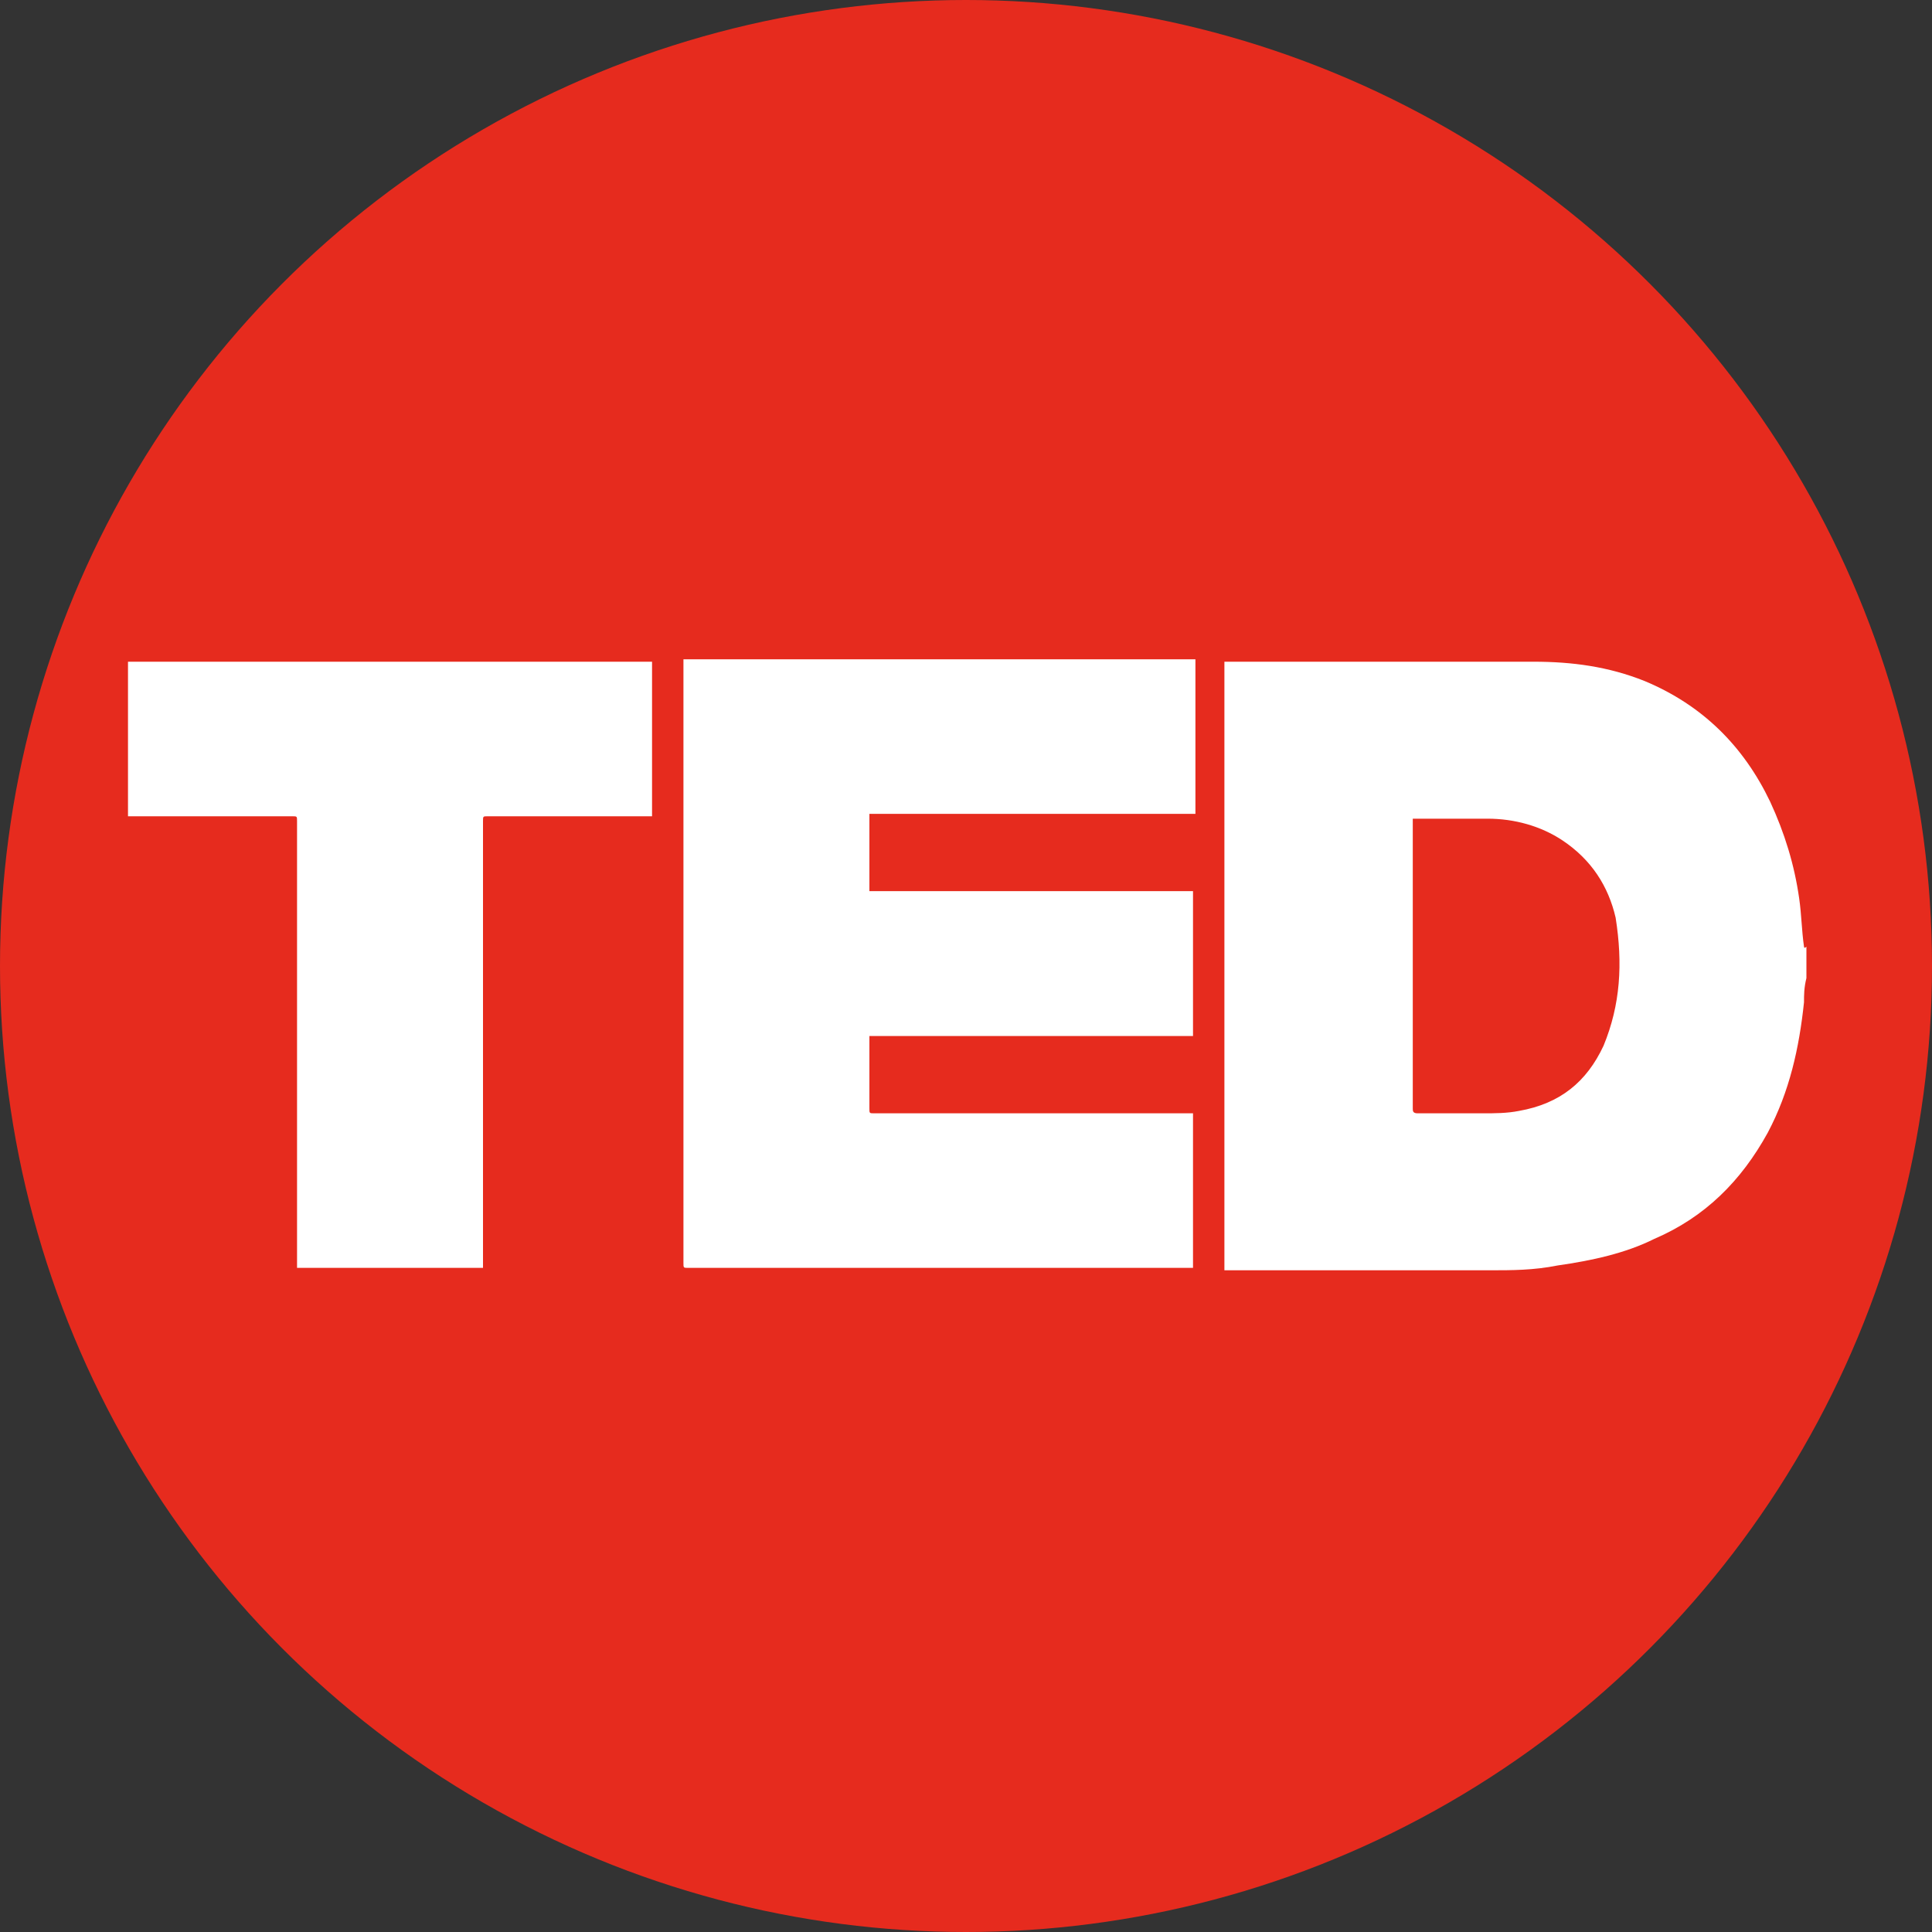 <?xml version="1.0" encoding="utf-8"?>
<!-- Generator: Adobe Illustrator 19.0.0, SVG Export Plug-In . SVG Version: 6.00 Build 0)  -->
<svg version="1.1" id="图层_1" xmlns="http://www.w3.org/2000/svg" xmlns:xlink="http://www.w3.org/1999/xlink" x="0px" y="0px"
	 width="80px" height="80px" viewBox="0 0 80 80" style="enable-background:new 0 0 80 80;" xml:space="preserve">
<rect x="0" y="0" width="80" height="80" fill="#333333" stroke="none"/>
<style type="text/css">
	.st0{fill:#E62B1E;}
	.st1{fill:#FFFFFF;}
</style>
<circle class="st0" cx="40" cy="40" r="40"/>
<g>
	<path class="st1" d="M74.7,39.2c-0.1-0.7-0.1-1.3-0.2-2c-0.2-1.4-0.6-2.7-1.2-4c-1.1-2.3-2.8-4-5.2-5c-1.5-0.6-3-0.8-4.6-0.8
		c-4.2,0-8.4,0-12.6,0c-0.1,0-0.1,0-0.2,0v25.2H51c3.6,0,7.1,0,10.7,0c0.9,0,1.8,0,2.8-0.2c1.4-0.2,2.8-0.5,4-1.1
		c2.1-0.9,3.6-2.4,4.7-4.4c0.9-1.7,1.3-3.5,1.5-5.4c0-0.3,0-0.6,0.1-1v-1.3C74.7,39.3,74.7,39.2,74.7,39.2z M66.4,43.3
		c-0.7,1.5-1.8,2.4-3.5,2.7c-0.5,0.1-1,0.1-1.5,0.1c-0.9,0-1.8,0-2.7,0c-0.2,0-0.2-0.1-0.2-0.2c0-2.8,0-5.6,0-8.4c0-1.1,0-2.3,0-3.4
		c0-0.1,0-0.1,0-0.2c0.1,0,0.1,0,0.2,0c1,0,2,0,2.9,0c1.1,0,2.2,0.3,3.1,0.9c1.2,0.8,1.9,1.9,2.2,3.2C67.2,39.9,67.1,41.6,66.4,43.3
		z"/>
	<path class="st1" d="M27,27.4v6.4c-0.1,0-0.1,0-0.2,0c-2.2,0-4.4,0-6.6,0c-0.2,0-0.2,0-0.2,0.2v18.5h-7.7V34.2c0-0.1,0-0.1,0-0.2
		c0-0.2,0-0.2-0.2-0.2c-2.3,0-4.6,0-6.8,0v-6.4c0.1,0,0.2,0,0.3,0c7.1,0,14.2,0,21.3,0H27z"/>
	<path class="st1" d="M36,33.8v3.1h13.4v6H36v0.2c0,0.9,0,1.8,0,2.8c0,0.2,0,0.2,0.2,0.2h13.2v6.4c-0.1,0-0.1,0-0.2,0
		c-6.9,0-13.8,0-20.7,0c-0.2,0-0.2,0-0.2-0.2v-25h21.2v6.4H36z"/>
</g>
</svg>
